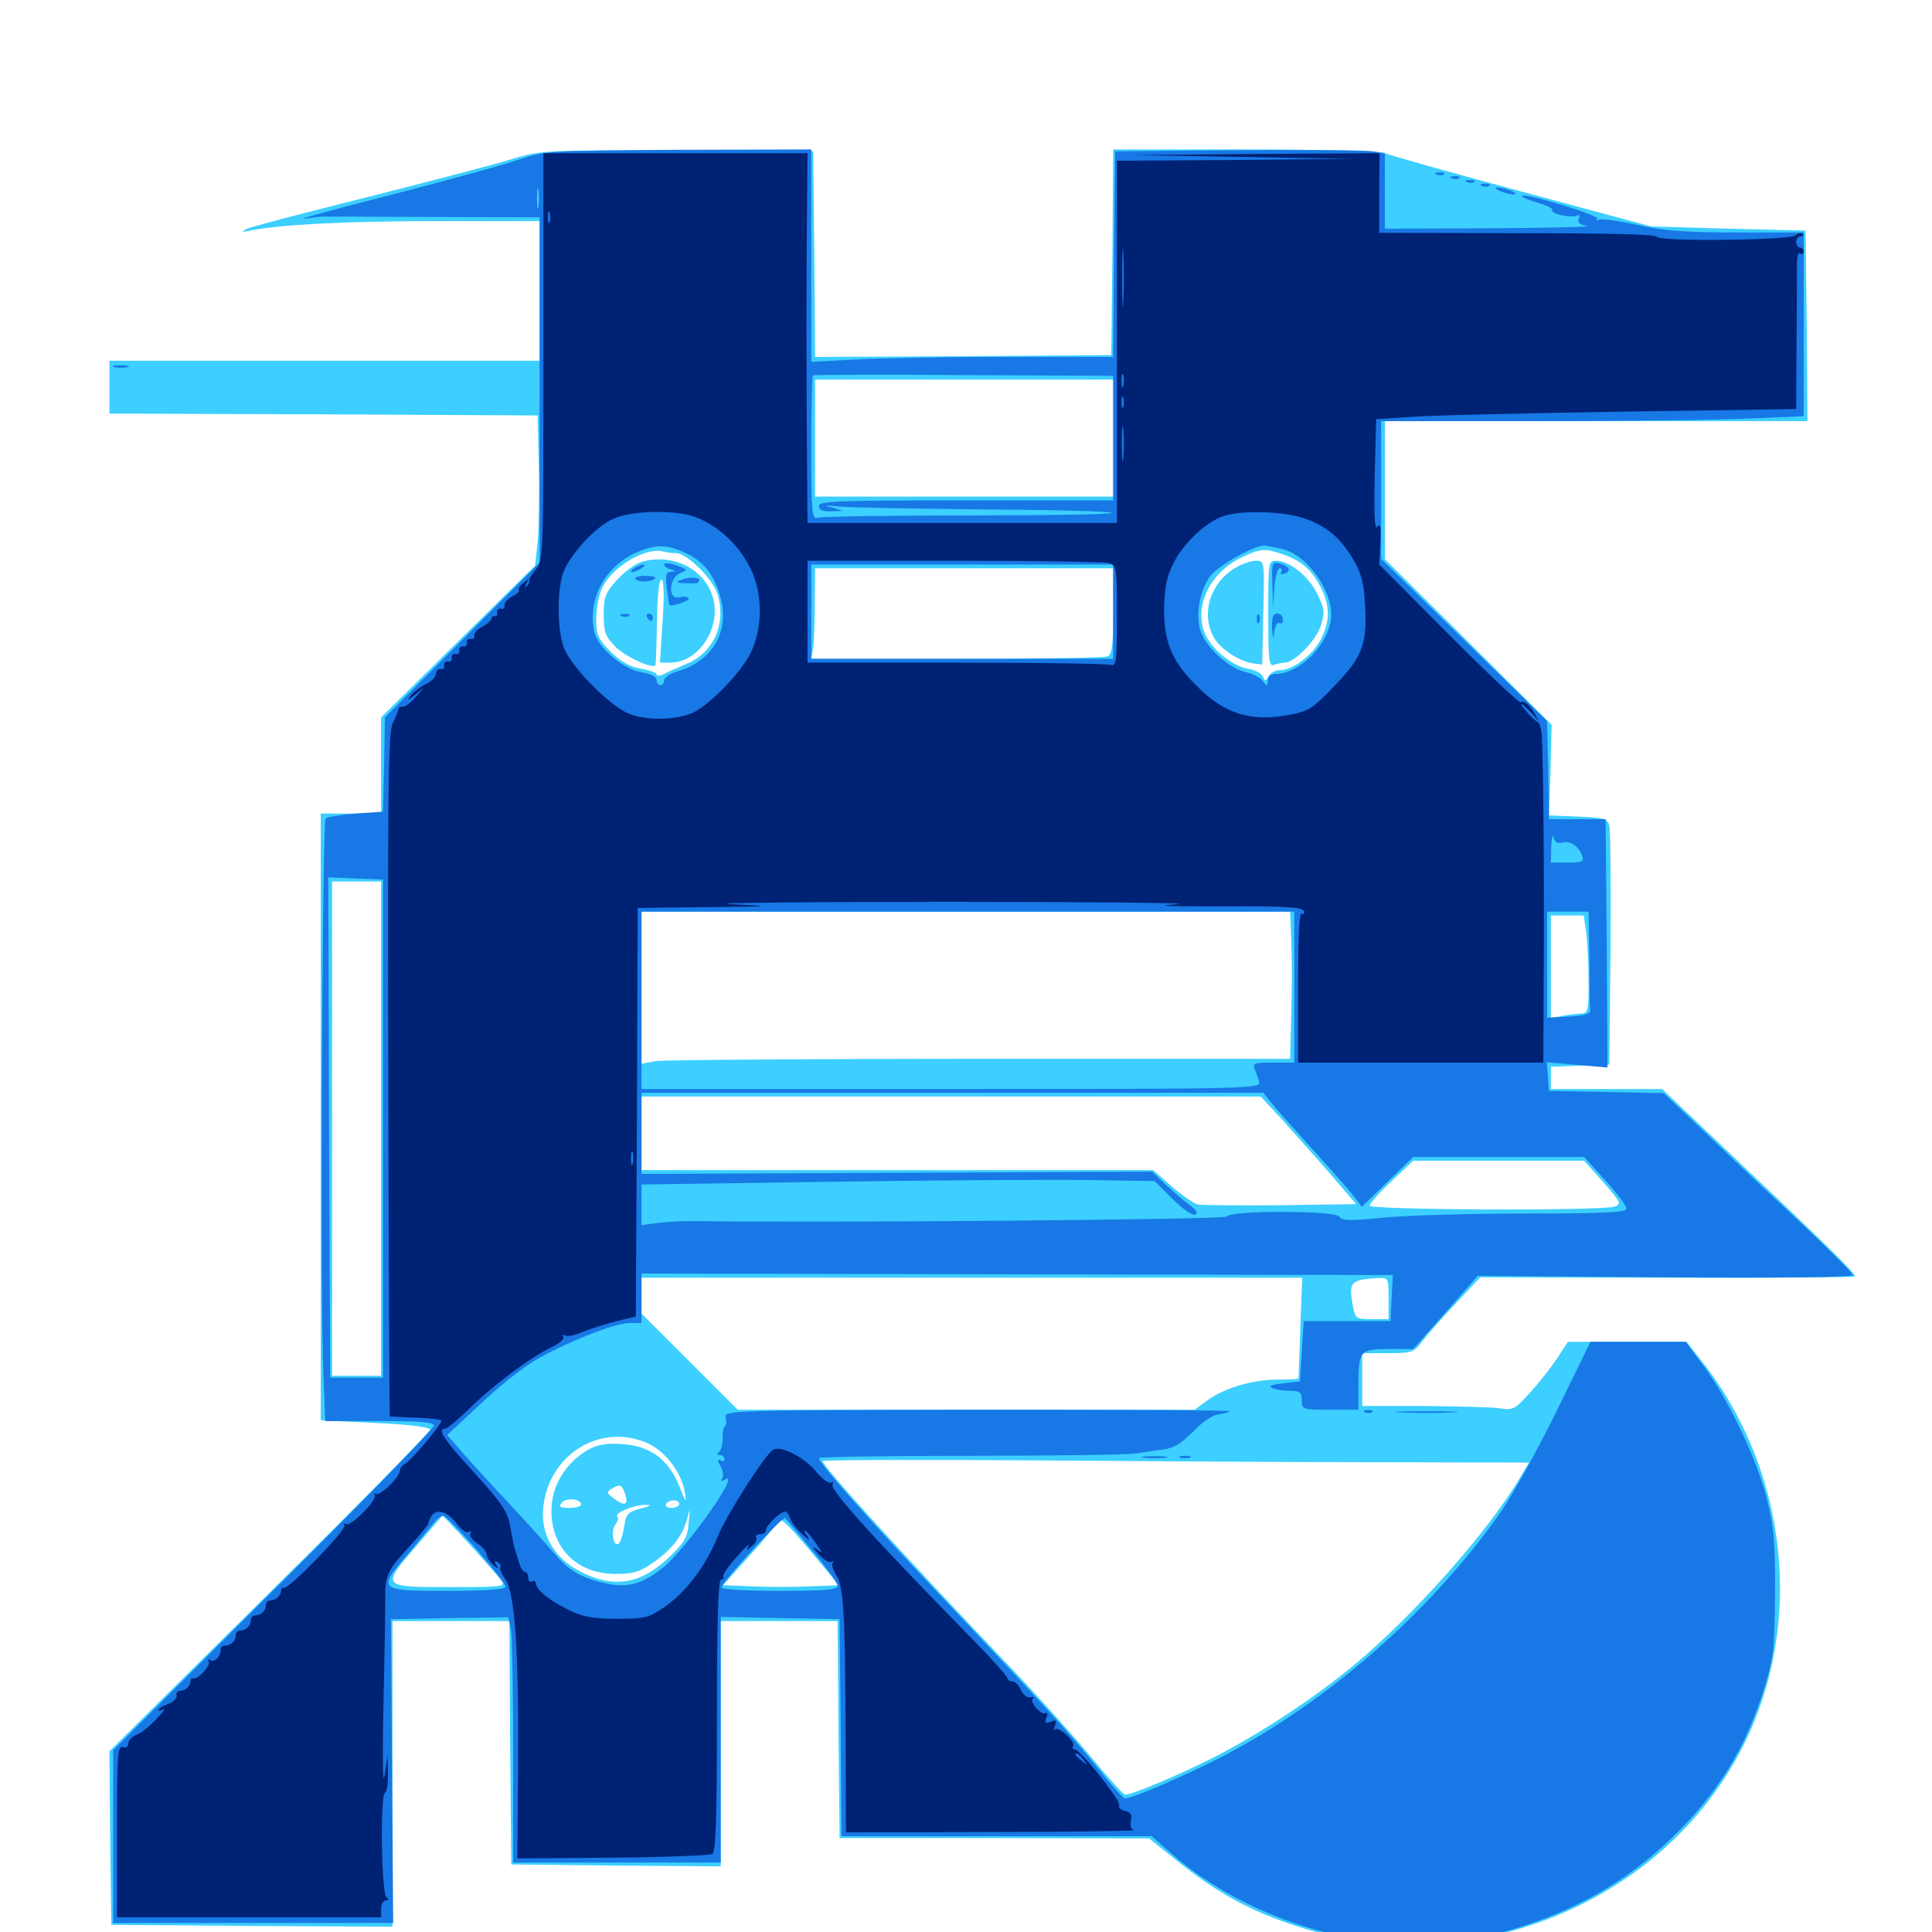 <svg xmlns="http://www.w3.org/2000/svg" viewBox="0 -1000 1000 1000">
	<path fill="#3ccfff" d="M264.648 -917.578C256.055 -914.844 222.656 -906.25 190.43 -898.047C158.203 -890.039 130.078 -882.617 127.93 -881.641C124.609 -879.883 124.805 -879.688 129.492 -880.664C145.312 -883.789 178.516 -885.547 226.172 -885.547H279.297V-849.414V-813.281H167.969H56.641V-799.609V-785.938L167.578 -785.547L278.32 -784.961L278.906 -758.594C279.297 -744.141 278.906 -726.562 278.32 -719.727L276.953 -707.227L237.109 -667.969L197.266 -628.711V-603.906V-578.906H181.641H166.016V-421.875V-264.844L194.336 -263.477C211.914 -262.695 222.656 -261.328 222.656 -259.961C222.656 -258.984 185.352 -220.898 139.648 -175.781L56.641 -93.555L57.031 -48.633L57.617 -3.711L130.469 -3.125L203.125 -2.734V-81.836V-160.938H233.398H263.672L264.062 -98.047L264.648 -34.961L318.945 -34.375L373.047 -33.984V-97.461V-160.938H403.32H433.594L433.984 -104.883L434.57 -48.633H514.648L594.727 -48.438L611.133 -35.352C631.25 -19.531 647.852 -10.547 671.484 -2.93C760.547 26.172 861.133 -14.648 902.344 -96.484C934.18 -159.766 925.391 -239.062 880.664 -295.703L873.047 -305.469H842.188H811.523L806.055 -297.07C803.125 -292.578 796.875 -284.57 792.188 -279.492C784.18 -270.508 783.203 -269.922 776.172 -271.094C771.875 -271.68 754.297 -272.07 736.914 -272.266H705.078V-285.938V-299.609H718.359C731.055 -299.609 731.836 -300 736.133 -305.664C738.477 -308.789 746.289 -317.773 753.32 -325.195L766.211 -338.867L862.891 -338.672C916.016 -338.477 959.766 -338.867 960.156 -339.258C961.133 -340.234 943.359 -357.617 892.578 -405.664L860.352 -436.328H831.641H802.734V-442.188V-447.852L817.969 -448.438L833.008 -449.023L833.594 -508.594C833.789 -541.406 833.594 -570.117 833.008 -572.461C832.031 -576.367 830.664 -576.758 816.797 -577.344L801.758 -577.93L802.539 -601.367L803.125 -624.805L759.961 -667.773L716.797 -710.547V-746.289V-782.031H826.172H935.547L935.156 -831.445L934.57 -880.664L894.531 -881.641L854.492 -882.812L787.109 -900.977C750 -910.938 718.164 -919.922 716.406 -920.898C714.453 -921.875 682.227 -922.656 644.531 -922.656H576.172L575.781 -869.531L575.195 -816.211L498.633 -815.625L421.875 -815.234L421.484 -868.359L420.898 -921.68L350.586 -922.07C281.25 -922.266 280.078 -922.266 264.648 -917.578ZM576.172 -773.242V-742.969H499.023H421.875V-773.242V-803.516H499.023H576.172ZM350 -713.672C355.469 -713.672 368.75 -700.586 371.289 -692.773C376.172 -677.539 369.531 -662.109 355.078 -656.25C350.391 -654.297 345.117 -651.953 343.359 -650.977C341.406 -650 339.844 -650 339.844 -650.977C339.844 -651.758 336.133 -653.125 331.641 -653.906C325.977 -654.883 321.484 -657.422 316.016 -662.695C309.57 -669.336 308.594 -671.484 308.594 -679.297C308.594 -684.375 309.766 -691.406 311.328 -694.922C315.82 -705.859 333.203 -716.602 342.773 -714.648C344.922 -714.062 348.242 -713.672 350 -713.672ZM664.648 -712.891C674.023 -709.375 679.102 -704.883 683.789 -695.703C688.477 -686.328 688.477 -678.32 683.594 -668.945C679.492 -660.938 669.141 -653.125 662.5 -653.125C660.156 -653.125 657.617 -651.758 656.641 -650C655.078 -647.266 654.688 -647.266 653.711 -649.805C653.125 -651.367 649.414 -653.32 645.703 -653.906C636.719 -655.664 625.977 -665.039 623.047 -673.633C618.359 -687.891 627.344 -704.688 643.555 -711.914C652.734 -716.211 654.883 -716.211 664.648 -712.891ZM576.172 -683.594C576.172 -665.039 575.586 -661.133 573.047 -660.156C571.289 -659.57 536.328 -658.984 494.922 -658.984H419.922L420.703 -663.477C421.289 -665.82 421.68 -676.367 421.68 -686.914L421.875 -705.859H499.023H576.172ZM197.266 -415.82V-287.891H184.57H171.875V-415.82V-543.75H184.57H197.266ZM668.359 -513.086C668.75 -504.688 668.75 -487.5 668.359 -475L667.773 -451.953H507.227C418.945 -451.953 343.359 -451.367 339.453 -450.781L332.031 -449.414V-488.867V-528.125H500H667.773ZM821.094 -517.188C821.68 -512.109 822.266 -500.781 822.266 -491.797C822.266 -477.148 821.875 -475.391 818.555 -475.391C816.602 -475.391 812.109 -474.805 808.789 -474.219L802.734 -473.047V-499.609V-526.172H811.328H819.727ZM355.078 -438.867C358.984 -439.258 355.273 -439.648 346.68 -439.648C338.086 -439.648 334.766 -439.258 339.453 -438.867C343.945 -438.477 350.977 -438.477 355.078 -438.867ZM662.891 -421.289C668.555 -415.039 679.688 -402.539 687.695 -393.359L701.953 -376.758L662.891 -376.172C641.602 -375.977 622.266 -376.172 619.922 -376.562C617.773 -377.148 611.523 -381.445 606.445 -385.938L596.875 -394.336H464.453H332.031V-413.281V-432.422H492.383H652.539ZM829.883 -388.086C839.258 -377.344 839.453 -376.758 835.352 -375.391C827.539 -373.242 708.984 -373.633 708.984 -375.977C708.984 -377.148 714.062 -382.812 720.312 -388.672L731.445 -399.219H775.781H819.922ZM673.047 -312.891C672.656 -298.633 672.07 -286.719 672.07 -286.523C671.875 -286.133 667.188 -285.938 661.523 -285.938C648.438 -285.938 633.789 -281.641 625 -275.195L618.359 -270.312H500.195H381.836L357.031 -295.117L332.031 -320.117V-329.297V-338.672H502.93H674.023ZM718.75 -327.93V-317.188H710.156C702.148 -317.188 701.562 -317.578 700.391 -323.242C697.852 -336.523 698.828 -337.695 713.477 -338.477C718.555 -338.672 718.75 -338.477 718.75 -327.93ZM335.352 -252.93C344.531 -248.633 352.93 -237.695 354.492 -227.344C355.469 -221.68 354.883 -222.266 351.562 -230.859C346.289 -243.945 337.305 -250.977 324.219 -252.344C311.914 -253.516 306.445 -251.953 298.828 -245.703C289.258 -237.695 284.57 -226.562 285.547 -214.648C287.109 -196.875 300 -185.352 318.555 -185.352C327.93 -185.352 331.055 -186.328 338.086 -191.211C348.047 -198.242 353.32 -205.078 355.664 -213.867C357.227 -219.922 357.227 -219.727 356.445 -211.719C355.859 -204.297 354.297 -201.562 346.094 -193.75C331.641 -180.078 317.969 -177.734 300.781 -186.328C285.742 -193.945 278.711 -207.617 281.641 -223.047C286.328 -249.023 312.305 -263.281 335.352 -252.93ZM712.5 -243.164L791.406 -242.969L787.109 -235.742C770.898 -208.008 732.617 -164.648 700.977 -138.281C680.859 -121.484 652.539 -102.93 629.492 -91.016C610.742 -81.445 586.133 -71.094 582.422 -71.094C581.445 -71.094 574.023 -79.297 565.82 -89.258C557.812 -99.023 538.672 -120.508 523.438 -136.523C466.602 -196.094 425.781 -241.016 425.781 -243.75C425.781 -244.336 472.656 -244.531 529.883 -244.141C586.914 -243.75 669.336 -243.164 712.5 -243.164ZM323.047 -228.125C325.781 -221.094 323.828 -219.727 317.383 -224.609C314.062 -227.148 313.867 -227.734 316.406 -229.297C320.508 -231.836 321.68 -231.641 323.047 -228.125ZM300.781 -221.289C300.781 -220.312 298.047 -219.531 294.727 -219.531C289.648 -219.531 289.062 -220.117 290.82 -222.266C293.164 -225 300.781 -224.219 300.781 -221.289ZM351.562 -221.484C351.562 -220.508 349.805 -219.531 347.461 -219.531C345.312 -219.531 344.141 -220.508 344.727 -221.484C345.312 -222.656 347.266 -223.438 348.828 -223.438C350.391 -223.438 351.562 -222.656 351.562 -221.484ZM331.445 -219.141C325 -217.383 324.023 -216.406 323.047 -209.57C322.266 -205.273 321.094 -201.367 320.117 -200.977C317.383 -199.219 316.016 -207.812 318.555 -210.938C319.727 -212.5 320.312 -214.258 319.531 -215.039C317.773 -216.797 328.125 -221.094 333.984 -221.094C337.695 -221.094 336.914 -220.508 331.445 -219.141ZM259.375 -182.031C261.914 -178.711 260.742 -178.516 232.617 -178.516C197.07 -178.516 197.07 -178.516 216.211 -200.586L229.102 -215.625L242.969 -200.781C250.586 -192.383 258.008 -183.984 259.375 -182.031ZM419.922 -196.68L434.18 -179.492L419.336 -178.906C411.133 -178.516 397.461 -178.516 389.258 -178.906L374.219 -179.492L388.281 -195.117C396.094 -203.711 402.344 -211.328 402.344 -212.109C402.344 -216.211 407.031 -212.109 419.922 -196.68ZM332.812 -709.375C329.297 -708.594 323.438 -704.297 319.531 -700C313.281 -693.164 312.5 -691.016 312.5 -681.836C312.5 -672.852 313.281 -670.508 318.555 -665.234C323.633 -660.156 337.305 -653.711 339.258 -655.664C339.453 -656.055 339.844 -666.016 340.039 -678.125C340.234 -691.602 341.016 -700 342.383 -700C343.555 -700 343.945 -692.773 342.969 -678.516L341.602 -657.031H347.07C361.523 -657.031 373.242 -674.805 369.141 -690.234C365.234 -705.078 348.828 -713.672 332.812 -709.375ZM639.062 -705.859C626.562 -698.242 621.68 -682.812 627.93 -670.703C631.055 -664.453 641.016 -657.812 648.438 -656.641L653.32 -656.055L653.906 -683.008C654.492 -709.766 654.492 -709.766 650 -709.766C647.461 -709.766 642.578 -708.008 639.062 -705.859ZM656.445 -682.227C656.445 -658.203 656.836 -654.883 659.375 -655.859C661.133 -656.445 663.672 -657.031 665.039 -657.031C670.117 -657.031 681.641 -668.945 683.789 -676.562C685.742 -683.008 685.547 -685.156 681.836 -692.578C677.539 -701.562 667.383 -709.766 660.547 -709.766C656.445 -709.766 656.445 -709.18 656.445 -682.227Z"/>
	<path fill="#1878e5" d="M269.141 -917.578C262.109 -915.039 232.227 -906.836 202.734 -899.219C173.438 -891.797 152.93 -886.133 157.227 -886.719C161.523 -887.305 165.43 -887.891 166.016 -887.891C166.602 -887.891 192.188 -887.891 223.047 -887.695L279.297 -887.5V-798.242V-708.789L239.258 -668.75L199.219 -628.711L198.828 -604.297L198.242 -579.883L184.18 -578.906C176.562 -578.32 169.531 -577.148 168.555 -576.367C166.797 -574.414 165.625 -327.148 167.383 -289.258L168.359 -264.453H196.484C217.578 -264.453 224.609 -263.867 224.609 -262.109C224.609 -260.742 187.305 -222.266 141.602 -176.953L58.594 -94.141V-49.414V-4.688H131.055H203.516L202.93 -83.398L202.344 -161.914L232.812 -162.5L263.086 -162.891L264.453 -156.836C265.039 -153.516 265.625 -124.805 265.625 -93.359V-35.938H319.336H373.047V-99.414V-163.086L403.906 -162.5L434.57 -161.914L435.156 -105.859L435.547 -49.609H515.82H596.094L607.227 -39.844C631.836 -18.359 667.773 -1.953 701.367 3.32C721.68 6.445 762.891 4.492 780.273 -0.586C814.258 -10.352 841.211 -25.586 865.039 -48.438C889.453 -72.07 903.711 -95.312 913.477 -127.148C918.164 -142.578 918.555 -147.461 918.75 -175.586C918.945 -201.953 918.164 -209.57 914.453 -224.414C909.18 -245.312 894.336 -276.172 881.641 -293.164L872.461 -305.469H847.852H823.242L805.078 -268.359C794.922 -247.852 781.836 -224.219 775.586 -215.625C739.844 -165.43 687.891 -119.922 634.57 -91.797C616.016 -82.031 586.328 -69.141 582.227 -69.141C581.445 -69.141 574.609 -76.758 566.992 -86.328C553.125 -103.516 540.625 -117.188 483.594 -177.539C452.148 -210.742 423.828 -242.773 423.828 -245.312C423.828 -245.898 459.18 -246.484 502.539 -246.484C545.703 -246.484 584.18 -247.07 587.891 -247.656C591.602 -248.242 597.656 -249.219 601.172 -249.609C608.203 -250.586 610.938 -252.344 620.117 -261.523C623.438 -264.648 628.125 -267.773 630.859 -267.969C633.594 -268.359 636.133 -269.141 636.523 -269.531C637.109 -270.117 578.32 -270.312 506.055 -270.312C377.148 -270.117 374.609 -269.922 375.586 -266.211C376.172 -264.258 375.977 -262.109 375.195 -261.719C374.414 -261.133 373.828 -258.398 374.023 -255.273C374.023 -252.344 373.242 -249.219 372.07 -248.438C370.898 -247.461 371.094 -246.875 372.656 -246.875C373.828 -246.875 375 -245.898 375 -244.727C375 -243.75 374.023 -243.359 372.852 -244.141C371.289 -244.922 371.289 -244.141 372.852 -241.211C374.219 -238.867 374.609 -235.938 373.828 -234.766C372.852 -233.398 373.242 -233.203 374.805 -233.984C384.961 -240.43 355.664 -198.633 342.773 -188.281C332.422 -180.078 324.609 -177.93 313.477 -180.469C300.781 -183.398 294.531 -186.914 287.305 -195.508C283.789 -199.609 272.852 -211.719 262.891 -222.461C252.734 -233.203 241.602 -245.508 238.086 -249.609L231.445 -257.227L248.438 -273.047C257.617 -281.836 270.117 -291.797 276.367 -295.508C291.406 -304.492 317.969 -315.234 325.781 -315.234H332.031V-328.125V-340.82L526.367 -340.43L720.898 -340.039L720.312 -328.125L719.727 -316.211H697.266H674.805L673.828 -300.586L672.852 -284.961L664.062 -283.984C657.617 -283.203 656.25 -282.617 658.789 -281.445C660.742 -280.664 665.039 -280.078 668.164 -280.078C672.852 -280.078 673.828 -279.297 673.828 -275.195C673.828 -270.508 674.219 -270.312 688.477 -270.312H703.125V-281.641C703.125 -300.977 703.516 -301.562 718.555 -301.758H731.445L748.242 -320.703L764.844 -339.648L861.914 -338.867C920.703 -338.477 958.984 -338.867 958.984 -340.039C958.984 -341.016 947.266 -352.734 933.203 -366.016C918.945 -379.297 896.875 -400 884.18 -412.305L861.133 -434.18L831.445 -434.766L801.758 -435.352L801.172 -442.773L800.586 -450.195L816.211 -448.828L832.031 -447.461L831.641 -511.719L831.055 -575.977H816.406H801.758L801.367 -601.367L800.781 -626.758L757.812 -668.75L714.844 -710.742V-746.484V-782.031H796.484C841.211 -782.031 890.43 -782.617 905.859 -783.398L933.594 -784.57V-832.227V-879.688H899.414C872.266 -879.688 861.523 -880.469 847.461 -883.594C837.695 -885.742 828.906 -886.914 827.734 -886.328C826.562 -885.547 826.172 -885.742 826.758 -886.719C827.734 -888.672 789.453 -900.195 787.891 -898.633C787.305 -898.047 790.82 -896.68 795.703 -895.117C800.586 -893.75 804.102 -891.992 803.516 -891.211C802.344 -889.258 813.867 -886.914 816.406 -888.477C817.383 -889.062 817.773 -888.477 817.188 -886.719C816.406 -884.766 817.773 -883.594 821.68 -883.008C824.609 -882.617 802.344 -882.031 772.07 -881.836L716.797 -881.641V-901.172V-920.508L710.547 -921.68C707.031 -922.266 675.586 -922.461 640.625 -922.266L577.148 -921.68L576.562 -868.555L576.172 -815.234H519.922C489.062 -815.234 453.906 -814.648 441.992 -813.867L419.922 -812.695V-867.578V-922.656L351.172 -922.461C284.375 -922.07 281.836 -921.875 269.141 -917.578ZM278.711 -892.969C278.32 -890.43 277.93 -892.383 277.93 -897.266C277.93 -902.148 278.32 -904.102 278.711 -901.758C279.102 -899.219 279.102 -895.312 278.711 -892.969ZM218.359 -890.039C220.117 -890.625 218.555 -891.016 214.844 -891.016C211.133 -891.016 209.57 -890.625 211.523 -890.039C213.281 -889.648 216.406 -889.648 218.359 -890.039ZM239.844 -890.039C241.602 -890.625 240.039 -891.016 236.328 -891.016C232.617 -891.016 231.055 -890.625 233.008 -890.039C234.766 -889.648 237.891 -889.648 239.844 -890.039ZM576.172 -773.242V-741.016H500C433.594 -741.016 423.828 -740.625 423.828 -738.086C423.828 -736.133 425.781 -735.156 430.273 -735.352L436.523 -735.547L430.664 -737.305C425.977 -738.477 426.758 -738.672 433.594 -737.891C438.477 -737.305 472.07 -736.719 508.203 -736.328C544.531 -736.133 574.805 -735.352 575.391 -734.57C576.172 -733.789 542.969 -733.203 501.367 -733.203C459.961 -733.203 424.805 -732.617 423.047 -732.031C420.312 -731.055 419.922 -734.961 419.922 -767.773C419.922 -788.086 420.312 -805.273 420.703 -805.664C421.094 -806.055 456.25 -806.25 498.828 -805.859L576.172 -805.469ZM563.086 -737.695C564.258 -738.281 563.281 -738.672 560.547 -738.672C557.812 -738.672 556.836 -738.281 558.203 -737.695C559.375 -737.305 561.719 -737.305 563.086 -737.695ZM354.688 -713.867C364.258 -709.57 370.117 -701.953 373.242 -689.648C377.344 -672.852 368.555 -658.008 351.367 -652.734C347.07 -651.562 343.75 -649.414 343.75 -647.852C343.75 -646.484 342.969 -645.312 341.797 -645.312C340.82 -645.312 339.844 -646.484 339.844 -648.047C339.844 -649.609 336.914 -651.172 332.422 -651.953C322.852 -653.32 309.375 -664.844 307.617 -672.852C303.906 -689.453 312.891 -706.641 329.102 -713.867C339.062 -718.359 344.727 -718.359 354.688 -713.867ZM664.453 -715.625C678.125 -711.719 691.406 -691.406 688.672 -678.125C685.938 -664.453 671.875 -651.172 660.156 -651.172C657.812 -651.172 656.25 -649.805 656.25 -647.852C656.055 -644.727 655.859 -644.531 653.711 -647.461C652.344 -649.219 648.438 -651.367 644.727 -652.148C635.742 -654.102 623.438 -665.625 621.094 -674.414C618.945 -682.812 621.094 -694.531 626.367 -701.758C630.273 -707.031 648.828 -717.578 654.102 -717.578C655.859 -717.578 660.352 -716.602 664.453 -715.625ZM576.172 -683.398V-658.984H498.047H419.922V-683.398V-707.812H498.047H576.172ZM808.594 -563.867C812.891 -565.039 817.188 -561.914 818.945 -557.031C819.922 -554.102 818.945 -553.516 811.523 -553.516H802.734L802.93 -561.914C803.125 -566.406 803.516 -568.555 804.102 -566.602C804.688 -564.062 806.25 -563.281 808.594 -563.867ZM198.242 -415.82V-286.914H184.57H170.898L170.312 -416.406L169.922 -545.898L183.984 -545.312L198.242 -544.727ZM669.922 -489.062V-450H658.984C649.219 -450 648.242 -449.609 649.414 -446.68C650.195 -444.727 651.367 -441.602 651.758 -439.844C652.734 -436.523 644.141 -436.328 492.383 -436.328H332.031V-482.227V-528.125H500.977H669.922ZM822.656 -503.711C822.656 -490.234 822.852 -478.125 823.047 -476.953C823.242 -475.195 819.531 -474.219 812.109 -473.828L800.781 -473.242V-500.781V-528.125H811.523H822.266ZM657.617 -429.688C659.57 -427.148 669.141 -416.406 678.711 -405.859C688.477 -395.117 698.242 -383.984 700.586 -381.055L704.883 -375.391L718.164 -388.281L731.445 -401.172H775.781H819.922L830.859 -389.062C836.914 -382.422 841.797 -375.977 841.797 -374.414C841.797 -372.461 831.641 -371.875 789.453 -371.875C760.547 -371.875 727.539 -370.898 715.82 -369.727C698.633 -367.969 694.531 -368.164 693.164 -370.312C691.211 -373.438 636.914 -373.633 634.961 -370.312C633.984 -368.75 431.25 -366.992 358.398 -367.969C353.125 -367.969 344.922 -367.578 340.43 -366.992L332.031 -365.82V-376.367V-386.914L427.344 -388.281C479.688 -389.062 539.453 -389.453 559.961 -389.258L597.656 -388.672L606.836 -379.492C611.914 -374.414 617.188 -370.703 618.555 -371.289C620.312 -371.875 619.336 -373.633 615.625 -376.367C612.695 -378.516 607.227 -383.203 603.32 -386.914L596.289 -393.555L464.258 -392.969L332.031 -392.383V-413.477V-434.375H492.969H653.906ZM760.352 -368.555C762.695 -368.945 760.352 -369.336 754.883 -369.336C749.609 -369.336 747.461 -368.945 750.586 -368.555C753.516 -368.164 757.812 -368.164 760.352 -368.555ZM246.68 -198.047C254.883 -188.477 261.719 -179.883 261.719 -178.711C261.719 -177.344 251.562 -176.562 231.445 -176.562C195.508 -176.562 195.117 -176.953 211.523 -196.094C216.992 -202.734 223.047 -209.766 224.609 -211.914C226.172 -213.867 228.516 -215.43 229.492 -215.43C230.664 -215.234 238.281 -207.422 246.68 -198.047ZM420.703 -197.07C427.734 -188.672 433.594 -180.469 433.594 -179.102C433.594 -177.148 426.562 -176.562 403.125 -176.562C385.938 -176.562 373.047 -177.344 373.438 -178.32C375 -182.812 405.273 -215.43 406.445 -214.258C407.227 -213.281 413.672 -205.664 420.703 -197.07ZM343.75 -707.812C343.75 -706.836 345.312 -705.664 347.266 -705.273C350.195 -704.492 350.195 -704.297 347.266 -704.102C344.727 -703.906 344.336 -702.344 345.117 -695.703C345.703 -691.016 346.289 -687.109 346.484 -686.914C347.266 -685.742 357.227 -689.062 356.445 -690.234C355.859 -691.211 353.711 -691.406 351.562 -690.82C345.703 -689.258 346.094 -700.586 351.953 -703.32C356.055 -705.078 356.055 -705.273 350 -707.422C346.484 -708.594 343.75 -708.789 343.75 -707.812ZM328.125 -705.859C326.562 -704.883 326.172 -703.906 327.148 -703.906C328.32 -703.906 330.469 -704.883 332.031 -705.859C333.594 -706.836 334.18 -707.812 333.008 -707.812C332.031 -707.812 329.688 -706.836 328.125 -705.859ZM328.906 -700.391C328.32 -701.172 330.664 -701.953 334.18 -701.953C337.695 -701.953 339.844 -701.367 339.062 -700.586C337.109 -698.633 330.078 -698.438 328.906 -700.391ZM352.539 -699.805C348.828 -698.438 350 -698.047 360.352 -698.047C360.938 -698.047 361.523 -698.633 361.914 -699.414C362.5 -701.367 356.836 -701.562 352.539 -699.805ZM321.875 -681.055C320.312 -681.641 320.898 -682.227 323.047 -682.227C325.195 -682.422 326.367 -681.836 325.586 -681.25C325 -680.664 323.242 -680.469 321.875 -681.055ZM334.961 -680.469C335.547 -679.492 336.523 -678.516 337.109 -678.516C337.5 -678.516 337.891 -679.492 337.891 -680.469C337.891 -681.641 336.914 -682.422 335.742 -682.422C334.766 -682.422 334.375 -681.641 334.961 -680.469ZM658.594 -697.461L658.984 -685.352L659.57 -695.703C659.961 -701.172 661.328 -705.859 662.305 -705.859C663.477 -705.859 663.672 -705.078 663.086 -703.906C662.5 -702.734 663.281 -702.539 664.844 -703.125C668.75 -704.492 667.383 -707.031 662.109 -708.398C658.398 -709.375 658.203 -708.594 658.594 -697.461ZM650.586 -679.297C650.586 -677.148 651.172 -676.562 651.758 -678.125C652.344 -679.492 652.148 -681.25 651.562 -681.836C650.977 -682.617 650.391 -681.445 650.586 -679.297ZM658.398 -675.195C658.789 -669.141 658.984 -668.75 659.57 -673.242C659.961 -676.172 661.328 -678.125 662.305 -677.539C663.281 -676.758 664.062 -677.734 664.062 -679.297C664.062 -681.055 662.695 -682.422 661.133 -682.422C658.984 -682.422 658.203 -680.469 658.398 -675.195ZM743.75 -909.57C742.188 -910.156 742.773 -910.742 744.922 -910.742C747.07 -910.938 748.242 -910.352 747.461 -909.766C746.875 -909.18 745.117 -908.984 743.75 -909.57ZM751.562 -907.617C750 -908.203 750.586 -908.789 752.734 -908.789C754.883 -908.984 756.055 -908.398 755.273 -907.812C754.688 -907.227 752.93 -907.031 751.562 -907.617ZM759.375 -905.664C757.812 -906.25 758.398 -906.836 760.547 -906.836C762.695 -907.031 763.867 -906.445 763.086 -905.859C762.5 -905.273 760.742 -905.078 759.375 -905.664ZM767.188 -903.711C765.625 -904.297 766.211 -904.883 768.359 -904.883C770.508 -905.078 771.68 -904.492 770.898 -903.906C770.312 -903.32 768.555 -903.125 767.188 -903.711ZM776.367 -901.172C778.516 -900.195 781.641 -899.414 783.203 -899.414C784.961 -899.414 784.766 -900.195 782.227 -901.172C780.078 -902.148 776.953 -902.93 775.391 -902.93C773.633 -902.93 773.828 -902.148 776.367 -901.172ZM59.18 -809.961C57.227 -810.547 58.789 -810.938 62.5 -810.938C66.211 -810.938 67.773 -810.547 66.016 -809.961C64.062 -809.57 60.938 -809.57 59.18 -809.961ZM706.641 -268.945C705.078 -269.531 705.664 -270.117 707.812 -270.117C709.961 -270.312 711.133 -269.727 710.352 -269.141C709.766 -268.555 708.008 -268.359 706.641 -268.945ZM725.195 -268.945C717.773 -269.336 723.828 -269.531 738.281 -269.531C752.734 -269.531 758.789 -269.336 751.562 -268.945C744.141 -268.555 732.422 -268.555 725.195 -268.945ZM592.383 -245.508C589.258 -245.898 591.797 -246.289 597.656 -246.289C603.516 -246.289 606.055 -245.898 603.125 -245.508C600 -245.117 595.312 -245.117 592.383 -245.508ZM610.938 -245.508C609.57 -246.094 610.547 -246.484 613.281 -246.484C616.016 -246.484 616.992 -246.094 615.82 -245.508C614.453 -245.117 612.109 -245.117 610.938 -245.508Z"/>
	<path fill="#002274" d="M281.25 -815.43C281.25 -712.5 281.25 -710.156 277.344 -705.273C275 -702.344 273.438 -699.805 273.828 -699.219C274.219 -698.828 273.633 -697.656 272.656 -696.68C271.484 -695.703 271.484 -696.289 272.461 -698.047C274.023 -700.586 273.828 -700.586 270.898 -698.242C268.945 -696.68 267.969 -695.117 268.555 -694.531C269.141 -693.945 267.578 -692.578 265.039 -691.211C262.695 -690.039 260.938 -687.891 261.133 -686.719C261.523 -685.352 260.547 -684.57 259.18 -684.961C258.008 -685.156 257.031 -684.18 257.227 -683.008C257.617 -681.641 257.031 -680.664 256.055 -681.055C255.078 -681.25 254.297 -680.664 254.297 -679.688C254.102 -678.711 252.148 -676.953 249.609 -675.586C247.07 -674.414 245.312 -672.266 245.508 -671.094C245.898 -669.727 244.922 -668.945 243.555 -669.336C242.383 -669.531 241.406 -668.555 241.602 -667.383C241.992 -666.016 241.016 -665.039 239.648 -665.43C238.477 -665.625 237.5 -664.648 237.695 -663.477C238.086 -662.109 237.109 -661.133 235.742 -661.523C234.57 -661.719 233.594 -660.742 233.789 -659.57C234.18 -658.203 233.203 -657.227 231.836 -657.617C230.664 -657.812 229.688 -656.836 229.883 -655.664C230.273 -654.297 229.492 -653.32 228.125 -653.711C226.758 -653.906 225.781 -652.734 225.586 -651.172C225.586 -649.609 223.242 -647.266 220.508 -645.898C217.578 -644.531 214.062 -641.797 212.695 -640.039C210.547 -637.305 211.133 -637.305 214.844 -640.43L219.727 -644.336L215.039 -639.062C212.5 -636.133 209.57 -633.984 208.398 -634.18C207.227 -634.375 206.25 -633.789 206.055 -632.617C206.055 -631.641 204.688 -628.516 203.32 -625.781C200.977 -621.875 200.586 -591.016 200.977 -444.141C201.172 -347.07 201.562 -267.383 201.758 -266.992C201.953 -266.797 208.203 -266.406 215.43 -266.211C222.656 -266.016 228.516 -265.234 228.516 -264.648C228.516 -262.695 212.891 -244.141 209.766 -242.383C208.203 -241.602 207.031 -240.039 207.031 -238.867C207.031 -235.547 196.68 -225.391 194.531 -226.758C193.359 -227.344 192.969 -227.148 193.945 -226.367C195.898 -224.219 181.641 -209.57 179.102 -211.133C177.93 -211.719 177.734 -211.523 178.32 -210.352C179.492 -208.398 149.414 -177.148 146.875 -178.125C146.094 -178.32 145.508 -177.734 145.508 -176.758C145.508 -174.219 142.773 -171.68 140.039 -171.68C138.672 -171.68 137.695 -170.703 137.695 -169.336C137.695 -166.406 135.156 -163.867 132.227 -163.867C130.859 -163.867 129.883 -162.891 129.883 -161.523C129.883 -158.594 127.344 -156.055 124.414 -156.055C123.047 -156.055 122.07 -155.078 122.07 -153.711C122.07 -150.781 119.531 -148.242 116.602 -148.242C115.234 -148.242 114.258 -147.461 114.258 -146.289C114.258 -142.578 111.133 -139.453 108.984 -140.625C107.812 -141.406 107.422 -141.016 108.008 -140.039C109.375 -137.891 102.148 -130.273 99.805 -131.25C99.219 -131.445 98.633 -130.859 98.633 -129.883C98.633 -127.344 95.898 -124.805 93.164 -124.805C91.797 -124.609 91.016 -123.633 91.406 -122.266C91.602 -120.898 89.648 -118.945 86.914 -117.969C84.18 -116.992 82.031 -115.625 82.031 -115.039C82.031 -114.258 83.203 -114.453 84.375 -115.234C85.742 -116.016 84.375 -113.672 81.055 -110.352C77.93 -106.836 73.242 -103.125 70.898 -102.148C68.359 -101.172 66.406 -99.219 66.406 -97.656C66.406 -95.703 65.234 -95.117 63.477 -95.703C60.938 -96.68 60.547 -91.211 60.547 -52.344V-7.617H128.906H197.266V-12.109C197.266 -14.453 198.438 -16.406 199.805 -16.406C201.367 -16.406 201.367 -16.992 200 -17.969C197.461 -19.727 196.68 -70.508 199.219 -72.07C200.391 -72.656 200.977 -77.344 200.781 -82.422L200.586 -91.602L199.219 -81.836C197.852 -72.852 197.852 -93.945 199.023 -144.336C199.219 -152.93 199.414 -165.039 199.414 -171.289C199.219 -184.57 200.195 -186.914 212.5 -200.195C217.578 -205.664 221.68 -210.742 221.68 -211.523C221.68 -212.109 222.461 -213.867 223.242 -215.234C225.977 -219.336 231.445 -217.773 236.133 -211.719C238.477 -208.398 241.406 -206.25 242.578 -207.031C243.75 -207.812 244.141 -207.617 243.555 -206.445C242.773 -205.273 244.336 -202.93 247.07 -201.172C249.805 -199.414 251.953 -196.68 251.953 -195.312C251.953 -193.945 253.516 -191.406 255.273 -190.039C258.008 -187.695 258.398 -187.695 256.836 -190.039C255.664 -191.992 256.055 -192.383 257.617 -191.406C258.984 -190.43 259.57 -189.453 258.984 -188.867C258.398 -188.281 259.57 -185.352 261.523 -182.617C266.602 -175.391 268.555 -144.922 268.164 -86.328L267.773 -38.086L316.992 -38.477C344.141 -38.672 367.383 -39.648 368.75 -40.43C370.508 -41.602 371.094 -58.203 371.094 -112.305C371.094 -160.352 371.68 -182.422 373.242 -182.422C374.219 -182.422 374.805 -183.008 374.414 -183.984C373.828 -184.766 376.953 -189.258 381.25 -194.141C385.547 -199.023 388.477 -201.562 387.5 -200C386.133 -197.461 386.523 -197.461 389.258 -199.805C391.016 -201.172 391.992 -203.125 391.406 -204.102C390.82 -205.078 391.797 -205.859 393.359 -205.859C395.117 -205.859 396.484 -206.836 396.484 -208.008C396.484 -210.547 403.906 -217.578 406.445 -217.578C407.227 -217.578 408.398 -216.016 408.984 -214.062C409.766 -211.914 412.695 -208.203 415.43 -205.664C418.359 -203.125 419.531 -202.539 418.164 -204.492C416.797 -206.25 416.016 -207.812 416.602 -207.812C417.188 -207.812 419.727 -204.883 422.07 -201.562C425.977 -195.898 426.172 -195.508 422.852 -198.047C420.117 -200 420.312 -199.219 423.633 -195.703C426.172 -192.773 429.297 -190.82 430.469 -191.602C431.641 -192.188 432.031 -191.992 431.055 -191.211C430.273 -190.234 431.055 -187.5 432.812 -184.766C436.719 -178.906 437.5 -163.672 437.695 -100.977L437.891 -51.562L513.477 -51.758C554.883 -51.758 587.891 -52.344 586.719 -52.734C585.352 -53.32 584.766 -55.469 585.352 -57.617C586.133 -60.547 585.352 -61.914 582.227 -62.695C580.078 -63.281 578.711 -64.453 579.297 -65.625C580.469 -67.578 559.18 -94.531 556.25 -94.531C555.273 -94.531 554.883 -95.312 555.469 -96.289C556.836 -98.438 548.047 -106.641 546.094 -104.883C545.312 -104.102 545.312 -104.883 546.094 -106.836C547.07 -109.57 546.484 -109.961 543.75 -108.789C541.016 -107.812 540.625 -108.203 541.602 -110.938C542.383 -112.695 542.188 -113.867 541.211 -113.281C539.062 -111.914 532.812 -118.945 534.57 -120.703C535.547 -121.484 534.766 -121.875 533.203 -121.484C531.641 -121.094 529.492 -122.852 528.32 -125.391C527.344 -127.734 525.391 -129.688 524.023 -129.688C522.656 -129.688 521.484 -130.469 521.484 -131.25C521.484 -132.227 513.867 -140.82 504.492 -150.391C452.93 -202.93 429.297 -229.102 430.859 -231.641C431.641 -232.812 431.25 -233.203 430.273 -232.617C429.102 -231.836 425.391 -234.57 422.07 -238.672C416.406 -245.703 403.906 -251.953 400.195 -249.609C396.094 -247.266 375.781 -215.43 371.68 -205.078C365.234 -189.258 355.273 -176.172 344.141 -168.359C335.547 -162.5 333.789 -162.109 319.336 -162.109C307.422 -162.109 301.758 -163.086 294.922 -166.406C284.766 -171.289 277.344 -177.148 277.344 -180.469C277.344 -181.641 276.562 -182.031 275.391 -181.445C274.414 -180.859 273.438 -181.641 273.438 -183.203C273.438 -184.961 272.656 -186.328 271.68 -186.328C270.703 -186.328 269.336 -188.672 268.555 -191.602C267.578 -194.727 266.602 -198.047 266.211 -199.023C266.016 -200.195 264.844 -205.078 264.062 -210.156C262.695 -217.773 259.766 -221.875 245.508 -237.695C229.688 -254.883 225.977 -260.547 230.469 -260.547C231.445 -260.547 237.305 -265.43 243.359 -271.289C255.664 -283.398 274.609 -297.461 285.547 -302.734C289.453 -304.492 292.188 -307.031 291.602 -308.008C291.016 -309.18 291.406 -309.375 292.383 -308.789C293.555 -308.008 297.852 -308.984 301.953 -310.742C306.25 -312.5 314.062 -314.844 319.336 -316.211L329.102 -318.555L329.688 -424.219L330.078 -530.078L365.82 -530.469C400.781 -530.859 400.977 -530.859 377.93 -532.031C365.039 -532.617 416.016 -533.203 491.211 -533.203C566.406 -533.203 619.531 -532.617 609.375 -532.031C596.484 -531.055 603.516 -530.859 632.227 -530.859C664.648 -531.055 674.023 -530.469 674.805 -528.516C675.391 -527.148 674.805 -526.562 673.828 -527.148C672.461 -527.93 671.875 -514.453 671.875 -489.258V-450H735.352H798.828L799.023 -495.508C799.414 -540.43 798.828 -603.516 798.047 -619.336C797.656 -627.344 790.43 -638.672 787.109 -636.523C786.328 -635.938 769.531 -651.953 749.805 -671.68L713.867 -707.812L714.453 -718.945C714.844 -727.344 714.453 -729.492 712.891 -727.344C711.523 -725.195 711.133 -732.812 711.523 -753.711L712.305 -783.008L729.688 -784.18C739.258 -784.961 788.086 -786.133 838.477 -786.914L929.688 -788.281L929.883 -820.898C930.078 -838.672 930.078 -857.031 930.078 -861.719C929.883 -866.406 930.664 -869.531 931.641 -868.945C932.812 -868.164 933.594 -868.75 933.594 -869.727C933.594 -870.898 932.812 -871.875 931.641 -871.875C930.664 -871.875 929.688 -873.242 929.688 -874.805C929.688 -876.367 930.664 -877.734 932.031 -877.734C933.203 -877.734 933.594 -878.32 933.008 -878.906C932.227 -879.688 930.664 -879.297 929.297 -878.125C925.977 -875.586 857.422 -874.805 857.422 -877.539C857.422 -878.711 829.688 -879.297 785.742 -879.297L713.867 -879.492V-900L714.062 -920.703L650.391 -920.312L586.914 -919.727L643.555 -918.75L700.195 -917.773L639.258 -917.188L578.125 -916.797V-823.047V-729.297H498.047H417.969L417.578 -780.664C417.383 -808.789 417.383 -851.758 417.578 -876.367L417.969 -920.703H349.609H281.25ZM354.102 -917.383C367.188 -917.578 356.445 -917.969 330.078 -917.969C303.711 -917.969 292.969 -917.578 306.25 -917.383C319.336 -916.992 340.82 -916.992 354.102 -917.383ZM401.953 -917.383C403.711 -917.969 401.758 -918.359 397.461 -918.164C393.164 -918.164 391.602 -917.773 394.141 -917.383C396.484 -916.992 400 -916.992 401.953 -917.383ZM284.57 -885.156C283.984 -883.789 283.594 -884.766 283.594 -887.5C283.594 -890.234 283.984 -891.211 284.57 -890.039C284.961 -888.672 284.961 -886.328 284.57 -885.156ZM581.445 -844.141C581.055 -837.305 580.859 -842.773 580.859 -856.25C580.859 -869.727 581.055 -875.195 581.445 -868.555C581.836 -861.719 581.836 -850.781 581.445 -844.141ZM581.445 -800.195C580.859 -798.242 580.469 -799.414 580.469 -802.539C580.469 -805.859 580.859 -807.227 581.445 -806.055C581.836 -804.688 581.836 -801.953 581.445 -800.195ZM581.445 -789.453C580.859 -788.086 580.469 -789.062 580.469 -791.797C580.469 -794.531 580.859 -795.508 581.445 -794.336C581.836 -792.969 581.836 -790.625 581.445 -789.453ZM581.445 -763.086C581.055 -758.984 580.664 -762.305 580.664 -770.312C580.664 -778.32 581.055 -781.641 581.445 -777.734C581.836 -773.633 581.836 -766.992 581.445 -763.086ZM359.766 -732.422C370.703 -728.516 381.445 -718.945 387.5 -707.617C394.727 -694.727 395.117 -676.172 388.867 -662.695C383.789 -651.758 365.82 -633.594 357.227 -630.469C347.852 -627.148 333.789 -627.148 325.391 -630.664C314.648 -635.156 294.141 -656.445 291.406 -666.016C288.477 -675.781 288.477 -692.578 291.016 -702.148C293.75 -711.523 307.422 -726.953 317.383 -731.445C326.758 -735.742 349.023 -736.328 359.766 -732.422ZM673.438 -732.227C685.547 -728.516 693.75 -722.07 700.586 -710.156C704.688 -703.125 706.055 -698.242 706.641 -685.352C707.617 -666.797 704.883 -659.57 691.016 -645.312C678.711 -632.422 677.344 -631.641 664.258 -629.492C647.07 -626.758 634.18 -630.859 621.484 -642.969C607.031 -656.641 602.539 -666.602 602.539 -684.375C602.734 -695.703 603.711 -701.172 607.227 -708.203C612.305 -718.75 624.805 -730.469 633.789 -733.008C643.164 -735.938 662.5 -735.352 673.438 -732.227ZM573.828 -708.594C577.93 -707.422 578.125 -706.641 578.125 -681.055C578.125 -657.812 577.734 -654.883 575 -655.859C573.242 -656.445 537.305 -657.031 494.922 -657.031H417.969V-683.398V-709.766H493.75C535.352 -709.766 571.289 -709.18 573.828 -708.594ZM434.18 -653.711C436.523 -654.102 434.18 -654.492 428.711 -654.492C423.438 -654.492 421.289 -654.102 424.414 -653.711C427.344 -653.32 431.641 -653.32 434.18 -653.711ZM516.211 -653.711C530.273 -653.906 518.75 -654.297 490.234 -654.297C461.719 -654.297 450.195 -653.906 464.453 -653.711C478.516 -653.32 501.953 -653.32 516.211 -653.711ZM792.969 -630.664C795.508 -627.93 797.07 -625.781 796.484 -625.781C796.094 -625.781 793.555 -627.93 791.016 -630.664C788.477 -633.398 786.914 -635.547 787.5 -635.547C787.891 -635.547 790.43 -633.398 792.969 -630.664ZM327.539 -397.852C326.953 -395.898 326.562 -397.07 326.562 -400.195C326.562 -403.516 326.953 -404.883 327.539 -403.711C327.93 -402.344 327.93 -399.609 327.539 -397.852ZM560.742 -89.258C563.281 -86.133 563.086 -85.938 560.156 -88.477C558.203 -89.844 556.641 -91.406 556.641 -91.797C556.641 -93.359 558.203 -92.383 560.742 -89.258Z"/>
</svg>